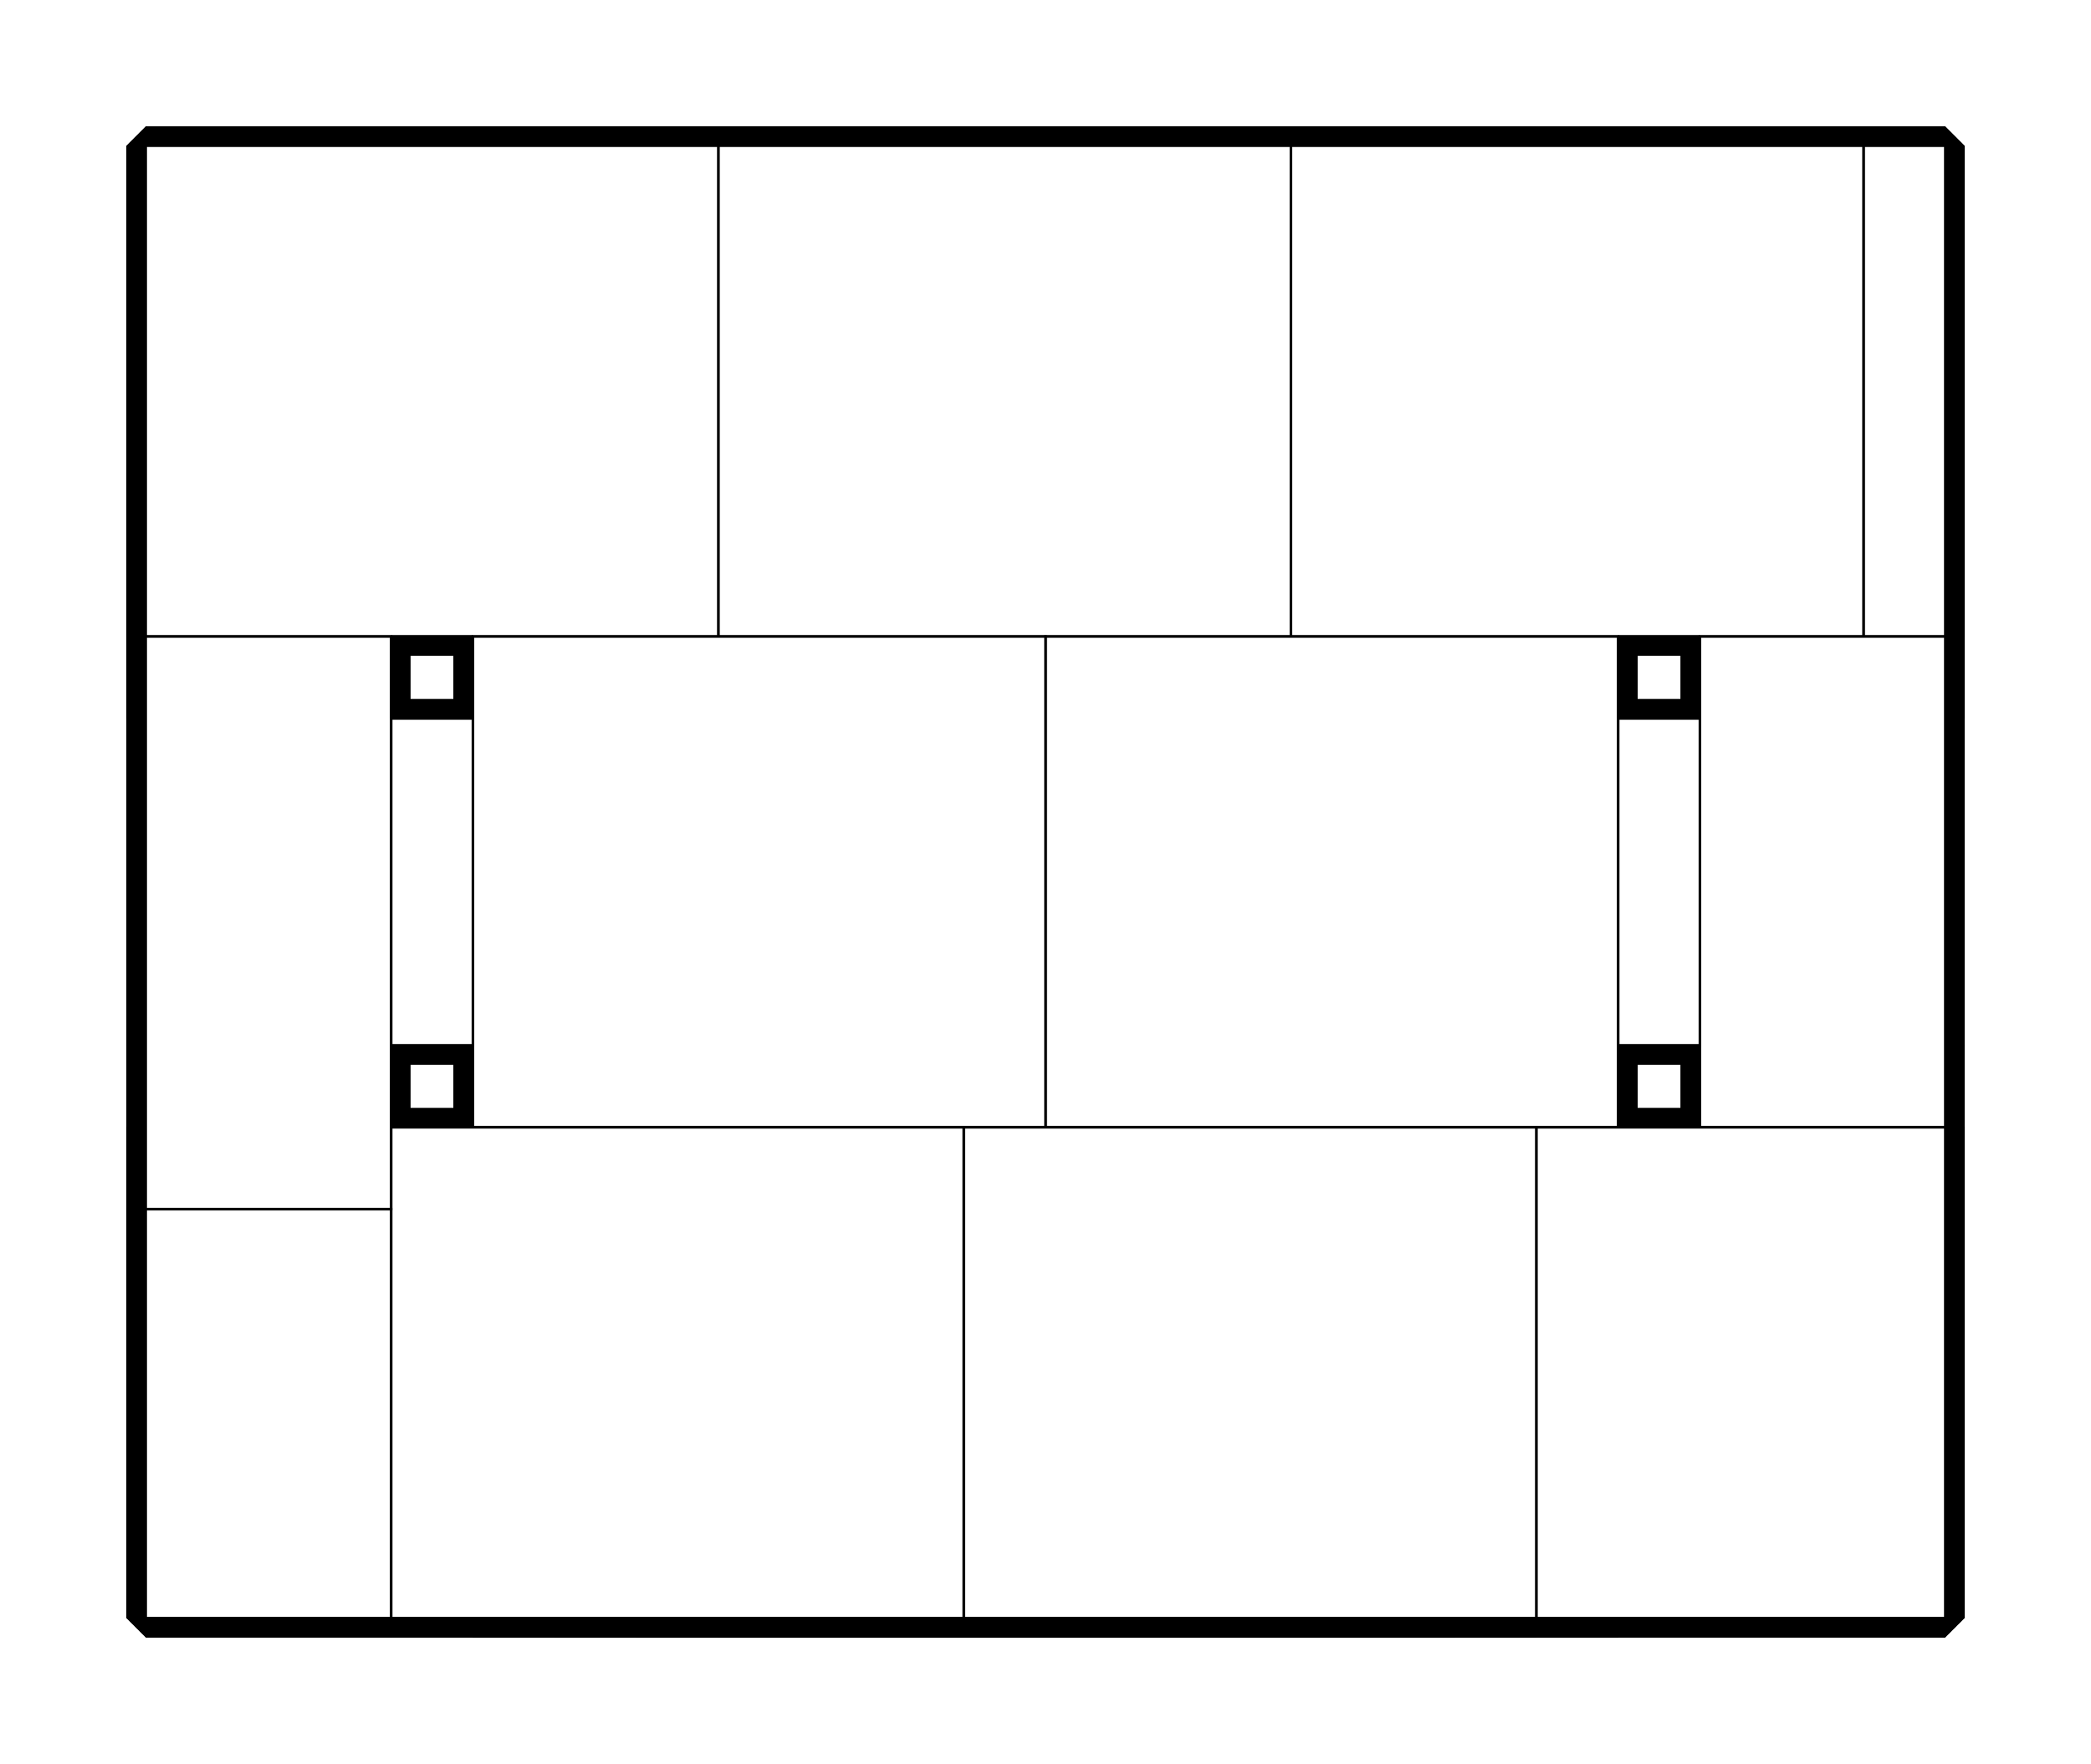 <?xml version="1.0" encoding="utf-8" ?>
<svg baseProfile="tiny" height="100%" version="1.2" viewBox="103.0 -25.0 818.0 690.0" width="100%" xmlns="http://www.w3.org/2000/svg" xmlns:ev="http://www.w3.org/2001/xml-events" xmlns:xlink="http://www.w3.org/1999/xlink"><defs><g id="bsp_ref"><polygon points="384,32 384,32 416,32 416,32" /><polygon points="640,608 640,608 608,608 608,608" /><polygon points="384,32 384,160 384,160 384,32" /><polygon points="640,608 640,480 640,480 640,608" /><polygon points="704,480 736,480 736,480 704,480" /><polygon points="672,160 672,160 736,160 736,160" /><polygon points="640,160 736,160 736,256 640,256" /><polygon points="736,256 736,480 640,480 640,256" /><polygon points="736,160 736,160 736,256 736,256" /><polygon points="608,32 640,32 640,160 608,160" /><polygon points="640,160 640,384 608,384 608,160" /><polygon points="640,384 640,608 608,608 608,384" /><polygon points="384,32 608,32 608,160 384,160" /><polygon points="608,160 608,384 384,384 384,160" /><polygon points="608,384 608,608 384,608 384,384" /><polygon points="288,480 320,480 320,480 288,480" /><polygon points="288,160 384,160 384,256 288,256" /><polygon points="384,256 384,480 288,480 288,256" /><polygon points="288,256 288,480 288,480 288,256" /><polygon points="448,32 352,32 352,32 448,32" /><polygon points="416,32 640,32 640,32 416,32" /><polygon points="672,608 672,608 576,608 576,608" /><polygon points="608,608 384,608 384,608 608,608" /><polygon points="384,480 384,480 384,608 384,608" /><polygon points="640,160 640,160 640,32 640,32" /><polygon points="640,480 640,480 672,480 672,480" /><polygon points="672,160 672,160 640,160 640,160" /><polygon points="672,160 640,160 640,32 672,32" /><polygon points="736,256 736,480 736,480 736,256" /><polygon points="736,192 736,160 736,160 736,192" /><polygon points="736,192 736,192 736,224 736,224" /><polygon points="736,480 736,448 736,448 736,480" /><polygon points="672,480 672,480 672,608 672,608" /><polygon points="640,608 640,480 672,480 672,608" /><polygon points="384,160 384,160 352,160 352,160" /><polygon points="352,160 352,160 352,32 352,32" /><polygon points="384,32 384,160 352,160 352,32" /><polygon points="352,480 352,480 384,480 384,480" /><polygon points="288,160 288,160 288,256 288,256" /><polygon points="288,160 288,192 288,192 288,160" /><polygon points="288,224 288,448 288,448 288,224" /><polygon points="288,448 288,480 288,480 288,448" /><polygon points="352,480 384,480 384,608 352,608" /><polygon points="480,32 320,32 320,32 480,32" /><polygon points="672,32 672,32 448,32 448,32" /><polygon points="704,608 704,608 544,608 544,608" /><polygon points="576,608 352,608 352,608 576,608" /><polygon points="704,480 672,480 672,480 704,480" /><polygon points="672,160 672,160 672,32 672,32" /><polygon points="704,160 672,160 672,32 704,32" /><polygon points="736,224 736,448 736,448 736,224" /><polygon points="736,224 736,224 736,416 736,416" /><polygon points="704,480 704,480 704,608 704,608" /><polygon points="672,608 672,480 704,480 704,608" /><polygon points="320,160 352,160 352,160 320,160" /><polygon points="320,160 320,160 320,32 320,32" /><polygon points="352,32 352,160 320,160 320,32" /><polygon points="352,480 320,480 320,480 352,480" /><polygon points="288,192 288,192 288,224 288,224" /><polygon points="352,480 352,480 352,608 352,608" /><polygon points="320,480 352,480 352,608 320,608" /><polygon points="736,32 640,32 640,32 736,32" /><polygon points="704,32 704,32 480,32 480,32" /><polygon points="416,32 288,32 288,32 416,32" /><polygon points="544,608 320,608 320,608 544,608" /><polygon points="736,608 736,608 512,608 512,608" /><polygon points="704,160 736,160 736,160 704,160" /><polygon points="704,160 704,160 704,32 704,32" /><polygon points="736,32 736,32 736,160 736,160" /><polygon points="736,160 704,160 704,32 736,32" /><polygon points="704,608 704,480 736,480 736,608" /><polygon points="288,160 320,160 320,160 288,160" /><polygon points="320,32 320,160 288,160 288,32" /><polygon points="288,224 288,224 288,416 288,416" /><polygon points="320,480 320,480 320,608 320,608" /><polygon points="288,608 288,608 288,480 288,480" /><polygon points="288,480 320,480 320,608 288,608" /><polygon points="864,160 864,32 864,32 864,160" /><polygon points="640,32 640,32 416,32 416,32" /><polygon points="192,32 160,32 160,32 192,32" /><polygon points="416,32 192,32 192,32 416,32" /><polygon points="864,608 864,608 832,608 832,608" /><polygon points="512,608 288,608 288,608 512,608" /><polygon points="736,480 736,480 864,480 864,480" /><polygon points="736,160 736,32 864,32 864,160" /><polygon points="736,256 736,384 736,384 736,256" /><polygon points="736,608 736,480 864,480 864,608" /><polygon points="736,480 736,608 736,608 736,480" /><polygon points="288,160 288,160 160,160 160,160" /><polygon points="288,32 288,160 160,160 160,32" /><polygon points="288,160 288,32 288,32 288,160" /><polygon points="288,384 288,256 288,256 288,384" /><polygon points="288,480 288,608 160,608 160,480" /><polygon points="864,480 864,448 864,448 864,480" /><polygon points="736,160 736,160 864,160 864,160" /><polygon points="736,192 736,160 864,160 864,192" /><polygon points="736,448 736,448 864,448 864,448" /><polygon points="864,480 736,480 736,448 864,448" /><polygon points="288,480 288,480 160,480 160,480" /><polygon points="288,192 288,192 160,192 160,192" /><polygon points="160,160 288,160 288,192 160,192" /><polygon points="288,448 288,480 160,480 160,448" /><polygon points="160,192 160,224 160,224 160,192" /><polygon points="160,480 160,448 160,448 160,480" /><polygon points="864,480 864,416 864,416 864,480" /><polygon points="160,32 160,32 192,32 192,32" /><polygon points="192,32 192,32 416,32 416,32" /><polygon points="640,32 640,32 416,32 416,32" /><polygon points="864,608 864,608 832,608 832,608" /><polygon points="608,608 608,608 832,608 832,608" /><polygon points="384,608 384,608 608,608 608,608" /><polygon points="160,608 160,608 384,608 384,608" /><polygon points="736,192 736,224 736,224 736,192" /><polygon points="736,416 736,448 736,448 736,416" /><polygon points="736,192 736,192 864,192 864,192" /><polygon points="864,224 864,224 736,224 736,224" /><polygon points="864,192 864,224 736,224 736,192" /><polygon points="736,416 736,416 864,416 864,416" /><polygon points="864,448 736,448 736,416 864,416" /><polygon points="288,224 288,192 288,192 288,224" /><polygon points="288,448 288,416 288,416 288,448" /><polygon points="288,224 288,224 160,224 160,224" /><polygon points="288,192 288,224 160,224 160,192" /><polygon points="288,448 288,448 160,448 160,448" /><polygon points="288,416 288,448 160,448 160,416" /><polygon points="160,192 160,160 160,160 160,192" /><polygon points="160,480 160,416 160,416 160,480" /><polygon points="160,608 160,480 160,480 160,608" /><polygon points="864,32 864,192 864,192 864,32" /><polygon points="864,32 864,32 864,256 864,256" /><polygon points="864,192 864,224 864,224 864,192" /><polygon points="864,480 864,608 864,608 864,480" /><polygon points="736,224 736,256 736,256 736,224" /><polygon points="736,416 736,384 736,384 736,416" /><polygon points="736,384 736,416 736,416 736,384" /><polygon points="768,256 864,256 864,256 768,256" /><polygon points="768,224 864,224 864,256 768,256" /><polygon points="864,416 768,416 768,384 864,384" /><polygon points="768,384 768,416 768,416 768,384" /><polygon points="768,416 736,416 736,416 768,416" /><polygon points="288,256 288,224 288,224 288,256" /><polygon points="288,384 288,416 288,416 288,384" /><polygon points="288,416 288,384 288,384 288,416" /><polygon points="160,224 256,224 256,256 160,256" /><polygon points="256,384 160,384 160,384 256,384" /><polygon points="256,416 160,416 160,384 256,384" /><polygon points="256,416 256,384 256,384 256,416" /><polygon points="288,416 256,416 256,416 288,416" /><polygon points="288,416 288,416 160,416 160,416" /><polygon points="160,256 160,384 160,384 160,256" /><polygon points="160,160 160,32 160,32 160,160" /><polygon points="160,160 160,160 160,256 160,256" /><polygon points="864,32 864,32 864,160 864,160" /><polygon points="864,32 864,32 736,32 736,32" /><polygon points="736,256 736,384 736,384 736,256" /><polygon points="768,384 864,384 864,384 768,384" /><polygon points="736,384 736,256 864,256 864,384" /><polygon points="288,384 288,256 288,256 288,384" /><polygon points="256,256 160,256 160,256 256,256" /><polygon points="288,256 288,384 160,384 160,256" /><polygon points="160,32 160,32 160,256 160,256" /><polygon points="160,608 160,384 160,384 160,608" /><polygon points="864,160 864,384 864,384 864,160" /><polygon points="864,384 864,608 864,608 864,384" /><polygon points="640,32 864,32 864,32 640,32" /><polygon points="640,32 640,32 416,32 416,32" /><polygon points="832,608 608,608 608,608 832,608" /><polygon points="608,608 384,608 384,608 608,608" /><polygon points="384,608 160,608 160,608 384,608" /><polygon points="864,224 864,32 832,32 832,224" /><polygon points="832,32 608,32 608,224 832,224" /><polygon points="608,32 384,32 384,224 608,224" /><polygon points="384,32 160,32 160,224 384,224" /><polygon points="864,224 768,224 768,416 864,416" /><polygon points="768,256 736,256 736,384 768,384" /><polygon points="736,416 736,224 512,224 512,416" /><polygon points="512,224 288,224 288,416 512,416" /><polygon points="864,608 864,416 704,416 704,608" /><polygon points="704,416 480,416 480,608 704,608" /><polygon points="480,416 256,416 256,608 480,608" /><polygon points="288,256 256,256 256,384 288,384" /><polygon points="160,448 160,608 256,608 256,448" /><polygon points="256,224 160,224 160,448 256,448" /><polygon points="736,224 736,256 736,256 736,224" /><polygon points="736,384 736,384 768,384 768,384" /><polygon points="768,256 768,256 736,256 736,256" /><polygon points="768,256 768,224 768,224 768,256" /><polygon points="768,224 736,224 736,224 768,224" /><polygon points="288,256 288,224 288,224 288,256" /><polygon points="288,256 288,256 256,256 256,256" /><polygon points="256,224 256,256 256,256 256,224" /><polygon points="288,224 256,224 256,224 288,224" /><polygon points="256,384 256,384 288,384 288,384" /></g></defs><rect fill="#fff" height="690.0" id="background" width="818.0" x="103.0" y="-25.0" /><use fill="none" stroke="black" stroke-miterlimit="0" stroke-width="15" xlink:href="#bsp_ref" /><use fill="white" stroke="black" stroke-width="1" xlink:href="#bsp_ref" /></svg>